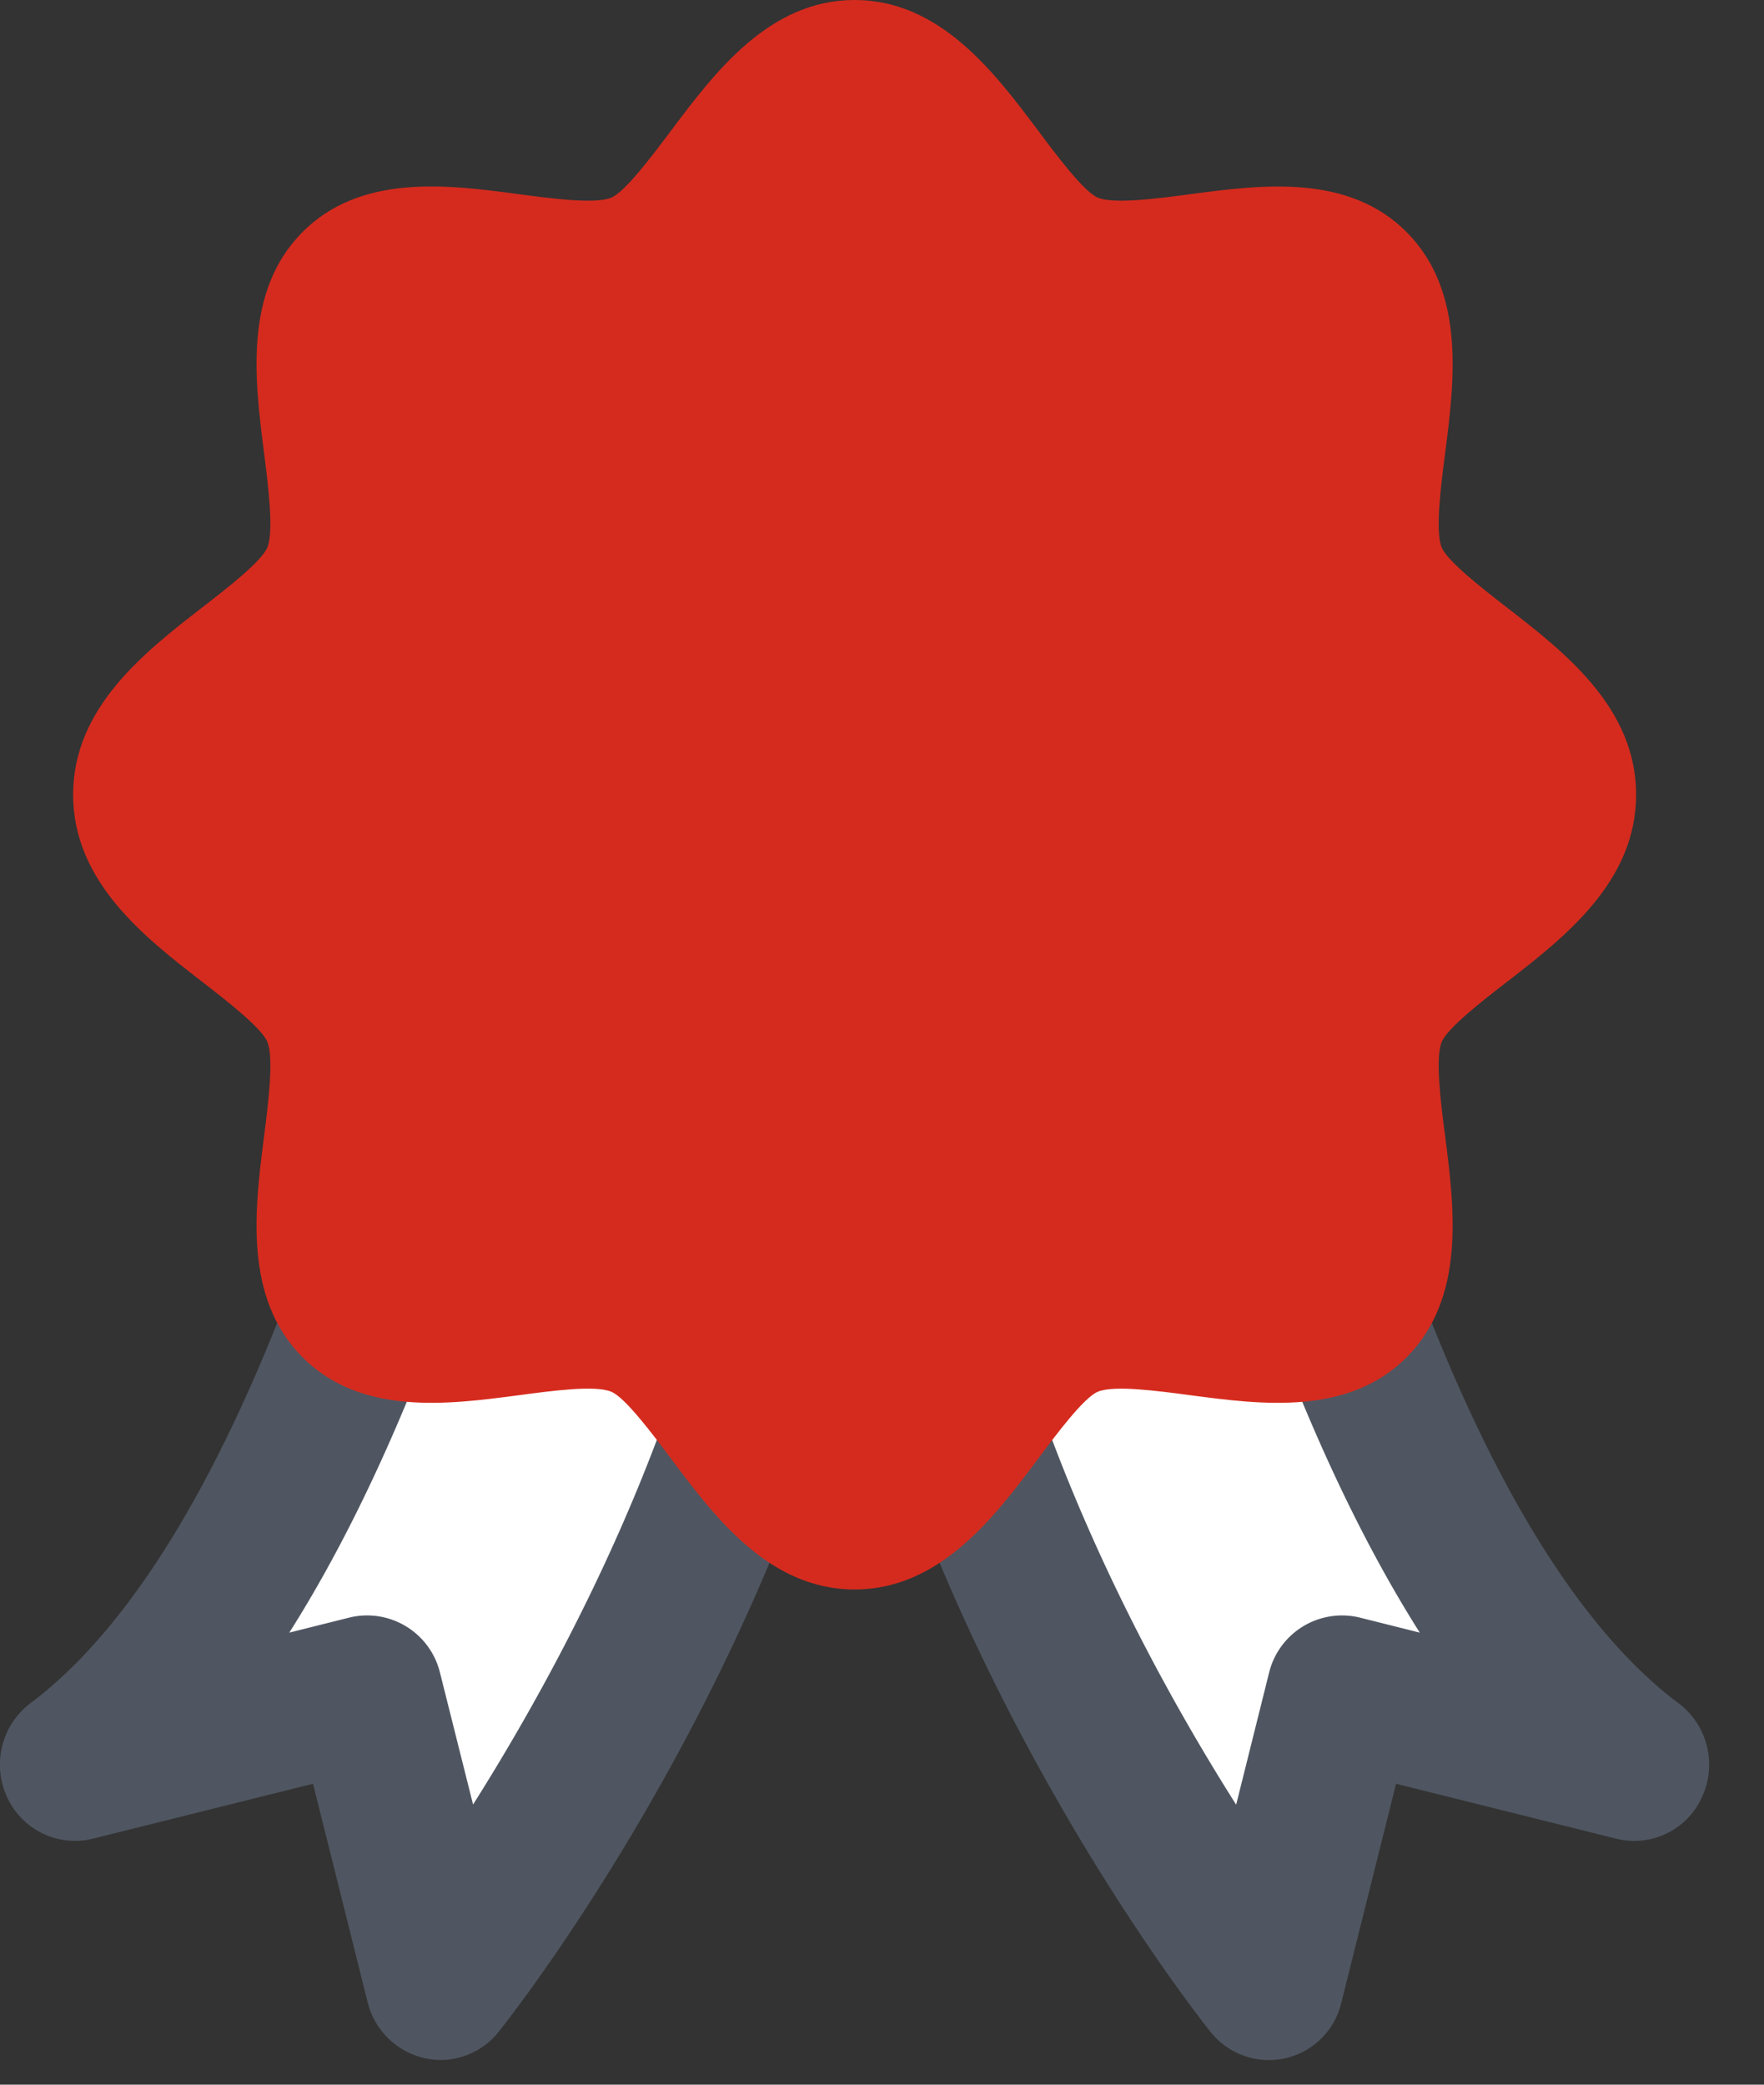 <svg xmlns="http://www.w3.org/2000/svg" fill="none" viewBox="0 0 22 26">
  <rect x="0" y="0" width="22" height="26" fill="#333333" stroke="none"/>
  <path d="M1.376 21.693l3.5-7 1.5-2 6.5-.5 3 2.5 3.5 7-2.5-.5-1 3-5-8.5-5 9-1.5-3.5-3 .5z" fill="#fff"/>
  <path fill-rule="evenodd" clip-rule="evenodd" d="M20.934 21.243c-3.302-2.475-4.818-10.76-4.834-10.844a.94.94 0 00-1.087-.767.953.953 0 00-.754 1.107c.053.294 1.073 5.876 3.448 9.623l-.75-.188a.937.937 0 00-1.13.69l-.41 1.644c-1.102-1.739-2.686-4.685-3.23-7.944a.935.935 0 00-1.078-.779.892.892 0 00-.451.237.895.895 0 00-.452-.237.934.934 0 00-1.079.779c-.54 3.25-2.127 6.2-3.227 7.942l-.412-1.642a.936.936 0 00-1.13-.69l-.75.188c2.375-3.747 3.395-9.329 3.448-9.623a.952.952 0 00-.754-1.107.94.94 0 00-1.087.767C5.2 10.482 3.683 18.767.38 21.242a.961.961 0 00-.292 1.17.93.93 0 001.07.52l2.746-.685.682 2.728a.945.945 0 00.906.717.928.928 0 00.726-.35c.142-.177 3.188-4.035 4.44-8.994 1.251 4.959 4.297 8.817 4.44 8.994a.928.928 0 001.631-.367l.682-2.728 2.746.685a.926.926 0 001.07-.52.96.96 0 00-.293-1.17z" fill="#4F5661"/>
  <path fill-rule="evenodd" clip-rule="evenodd" d="M18.794 7.577c-.295-.229-.742-.575-.814-.75-.082-.202-.01-.767.044-1.181.114-.892.256-2.001-.474-2.744-.73-.742-1.823-.597-2.698-.481-.406.054-.96.128-1.161.044-.173-.073-.513-.527-.737-.827C12.407.908 11.726 0 10.658 0 9.59 0 8.91.908 8.363 1.638c-.226.3-.565.754-.739.827-.2.084-.754.01-1.16-.044-.88-.118-1.969-.26-2.699.481-.73.743-.586 1.852-.472 2.744.052.413.124.98.042 1.18-.071.176-.518.522-.813.75-.718.557-1.61 1.25-1.61 2.335 0 1.087.892 1.779 1.61 2.334.295.229.742.575.813.75.082.202.01.768-.042 1.181-.114.892-.258 2.001.472 2.744.731.741 1.82.598 2.699.482.406-.054.96-.13 1.16-.044.174.072.513.527.739.826.546.73 1.226 1.64 2.295 1.64 1.068 0 1.75-.91 2.296-1.64.224-.3.564-.754.737-.826.2-.085.755-.01 1.16.044.879.116 1.97.259 2.7-.482.729-.743.587-1.852.473-2.744-.054-.413-.126-.979-.044-1.18.072-.176.519-.522.814-.75.718-.556 1.611-1.248 1.611-2.335 0-1.086-.894-1.778-1.611-2.334z" fill="#D52B1E"/>
</svg>
